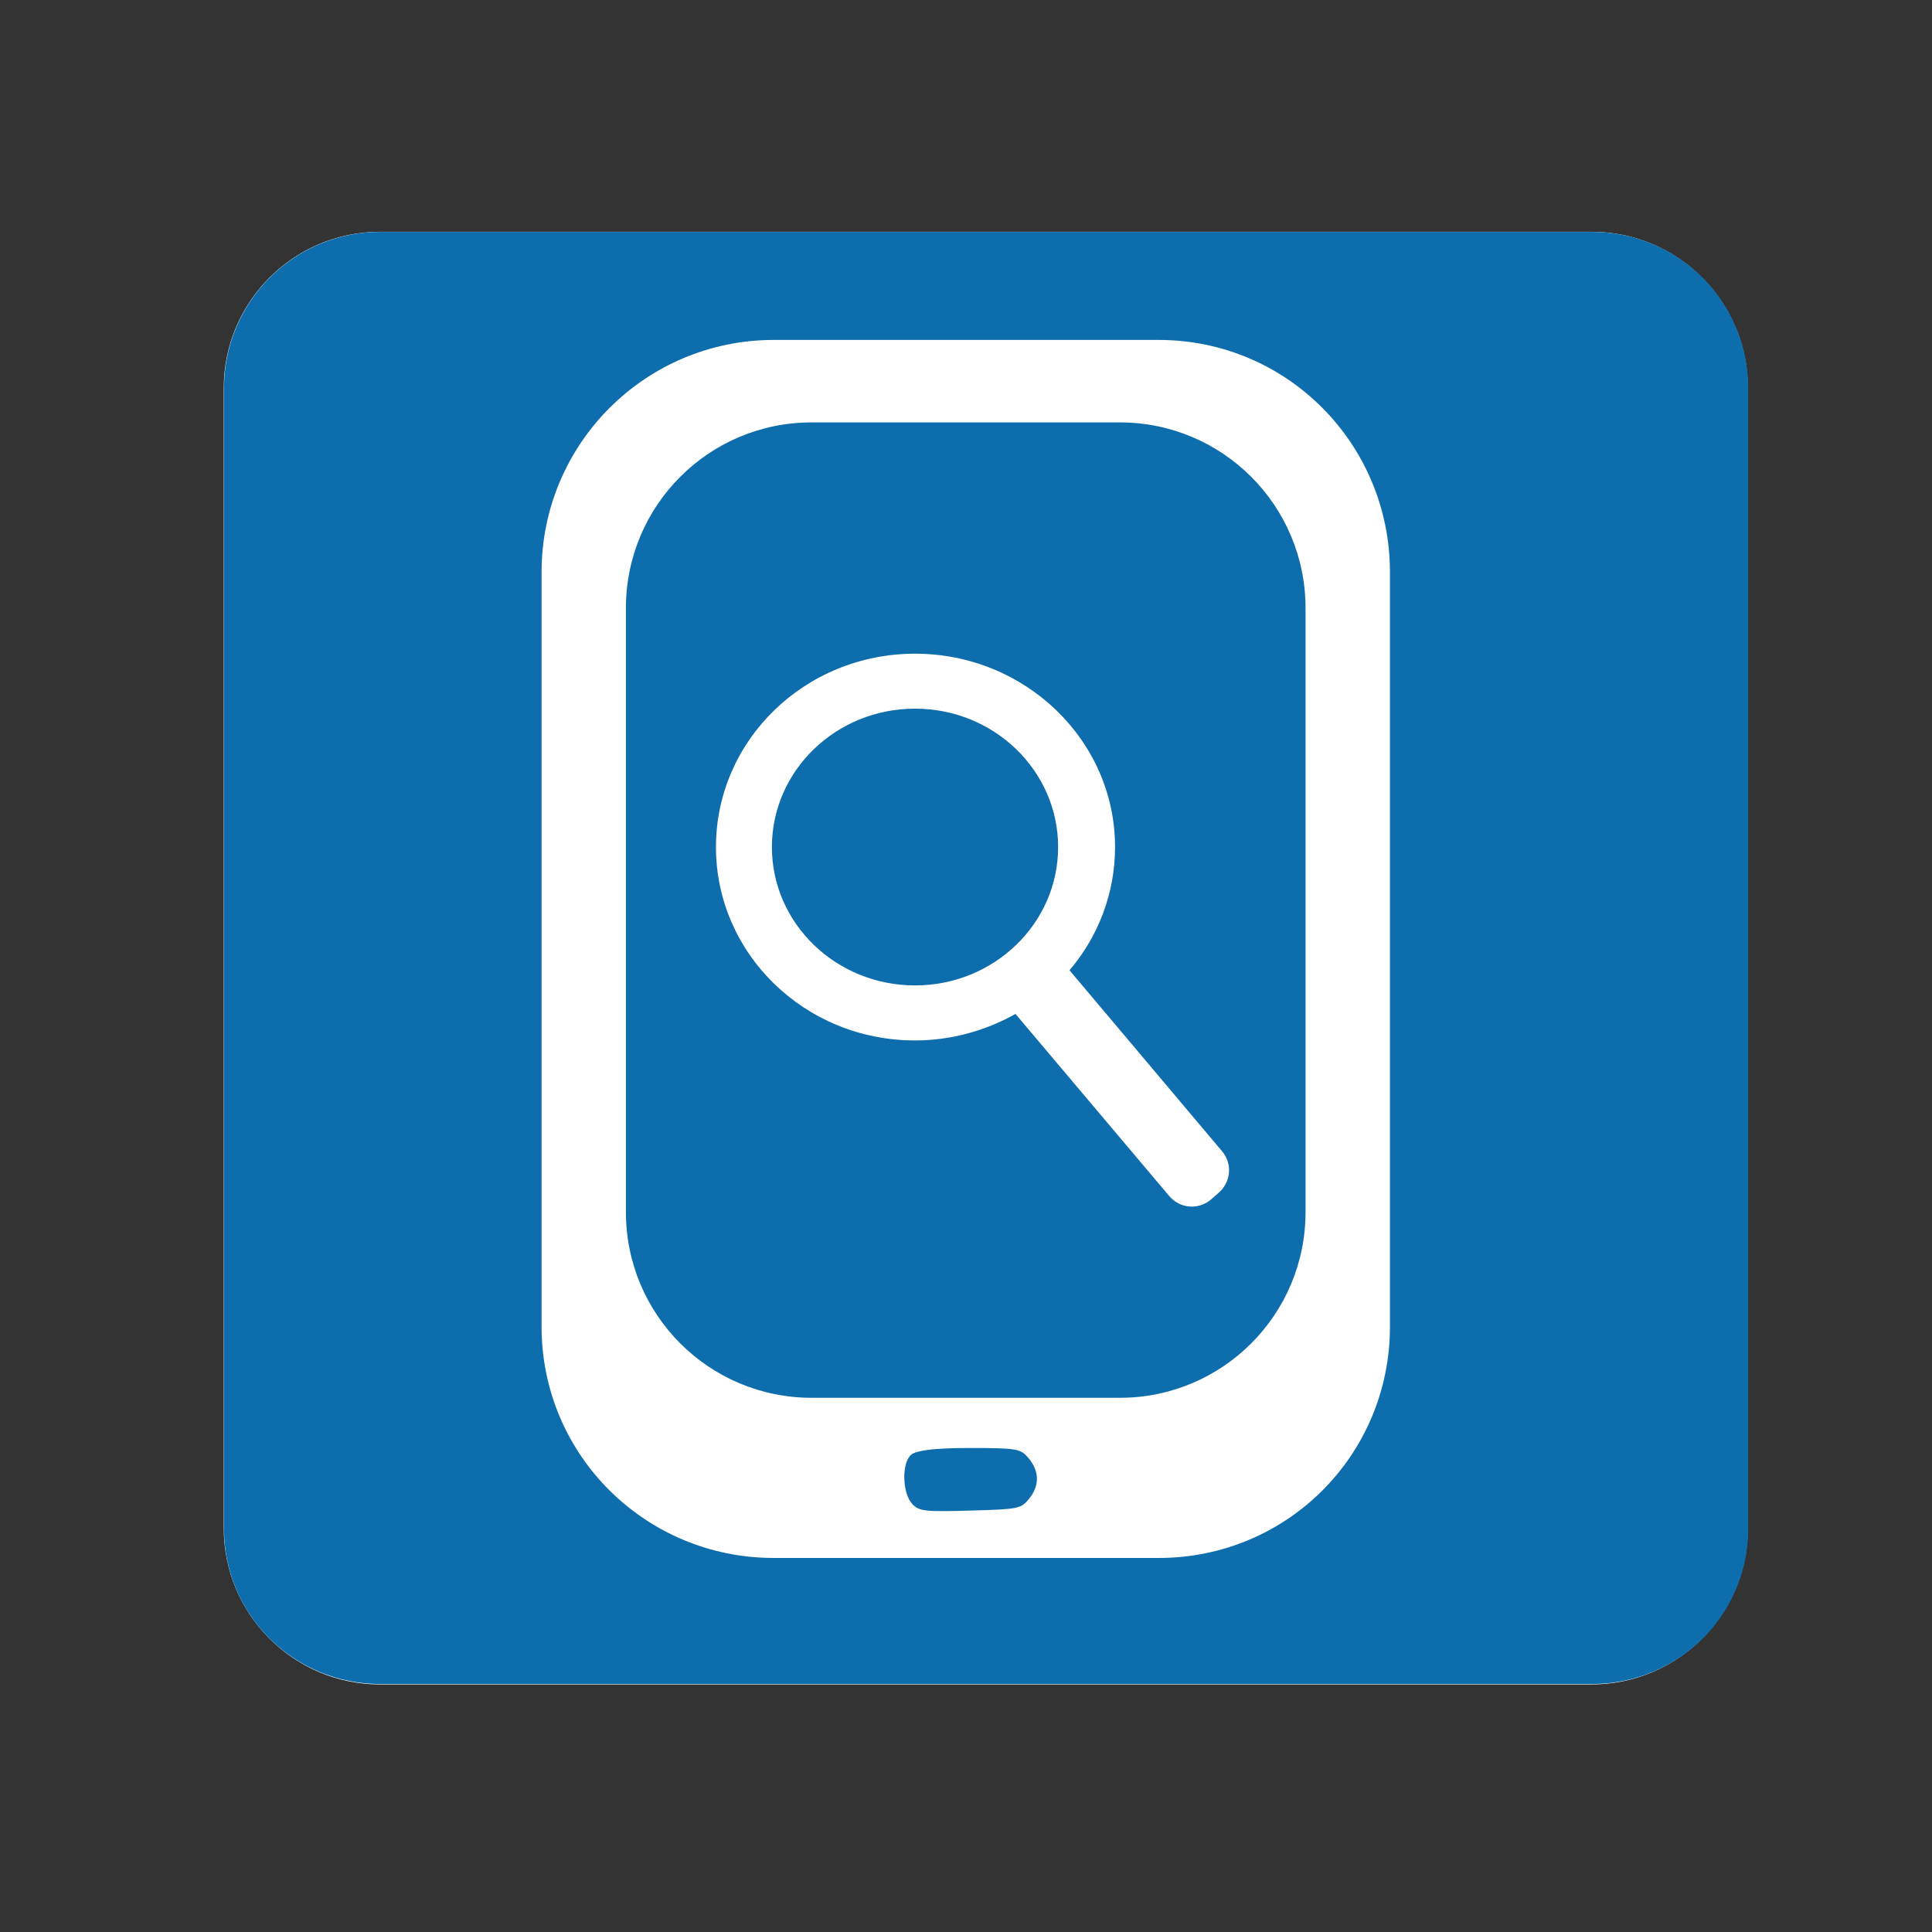 <?xml version="1.0" encoding="utf-8"?>
<!-- Generator: Adobe Illustrator 15.0.0, SVG Export Plug-In . SVG Version: 6.00 Build 0)  -->
<!DOCTYPE svg PUBLIC "-//W3C//DTD SVG 1.1 Tiny//EN" "http://www.w3.org/Graphics/SVG/1.1/DTD/svg11-tiny.dtd">
<svg version="1.1" baseProfile="tiny"
	 id="svg2" sodipodi:docname="psearch.svg" inkscape:version="0.48.0 r9654" xmlns:dc="http://purl.org/dc/elements/1.1/" xmlns:cc="http://creativecommons.org/ns#" xmlns:rdf="http://www.w3.org/1999/02/22-rdf-syntax-ns#" xmlns:svg="http://www.w3.org/2000/svg" xmlns:sodipodi="http://sodipodi.sourceforge.net/DTD/sodipodi-0.dtd" xmlns:inkscape="http://www.inkscape.org/namespaces/inkscape"
	 xmlns="http://www.w3.org/2000/svg" xmlns:xlink="http://www.w3.org/1999/xlink" x="0px" y="0px" width="60px" height="60px"
	 viewBox="0 0 60 60" xml:space="preserve">
<rect x="0" y="0" width="60" height="60" fill="#333333" stroke="none"/>
<sodipodi:namedview  id="base" inkscape:window-y="-8" inkscape:window-x="-8" inkscape:window-height="920" inkscape:window-width="1600" inkscape:current-layer="layer1" inkscape:document-units="px" inkscape:pageshadow="2" inkscape:pageopacity="0.0" showgrid="false" inkscape:cy="32.248097" inkscape:cx="31.530902" inkscape:zoom="7.9195959" borderopacity="1.0" bordercolor="#666666" pagecolor="#ffffff" inkscape:window-maximized="1">
	</sodipodi:namedview>
<g id="layer1" transform="translate(0,-992.362)" inkscape:groupmode="layer" inkscape:label="Layer 1">
	<path id="rect3829" fill="#FFFFFF" d="M11.802,999.56h37.625c2.681,0,4.854,2.173,4.854,4.854v35.406
		c0,2.68-2.173,4.854-4.854,4.854H11.802c-2.68,0-4.853-2.174-4.853-4.854v-35.406C6.949,1001.733,9.122,999.56,11.802,999.56z"/>
	<path id="rect3803" inkscape:connector-curvature="0" fill="#0D6DAD" d="M11.814,999.563c-2.689,0-4.857,2.168-4.857,4.857v35.413
		c0,2.688,2.168,4.827,4.857,4.827h37.621c2.688,0,4.857-2.139,4.857-4.827v-35.413c0-2.689-2.169-4.857-4.857-4.857H11.814
		L11.814,999.563z M24.031,1002.919h11.952c3.985,0,7.183,3.227,7.183,7.212v23.432c0,3.985-3.197,7.183-7.183,7.183H24.031
		c-3.985,0-7.212-3.197-7.212-7.183v-23.432C16.819,1006.146,20.045,1002.919,24.031,1002.919L24.031,1002.919z M25.208,1005.48
		c-3.19,0-5.77,2.579-5.77,5.77v18.752c0,3.19,2.58,5.77,5.77,5.77h9.567c3.19,0,5.77-2.579,5.77-5.77v-18.752
		c0-3.19-2.579-5.77-5.77-5.77H25.208z M28.417,1012.663c3.423,0,6.212,2.69,6.212,6.005c0,1.45-0.532,2.79-1.414,3.827l4.74,5.623
		c0.328,0.391,0.273,0.966-0.118,1.295l-0.235,0.206c-0.392,0.329-0.967,0.274-1.295-0.118l-4.77-5.651
		c-0.912,0.514-1.987,0.824-3.12,0.824c-3.423,0-6.182-2.691-6.182-6.005S24.994,1012.663,28.417,1012.663L28.417,1012.663z
		 M28.417,1014.37c-2.452,0-4.445,1.923-4.445,4.298c0,2.374,1.993,4.297,4.445,4.297s4.444-1.923,4.444-4.297
		C32.861,1016.294,30.869,1014.37,28.417,1014.37z M30.095,1037.331c-1.115,0-1.64,0.08-1.795,0.207
		c-0.304,0.248-0.281,1.193,0.029,1.53c0.214,0.233,0.417,0.245,1.825,0.206c1.46-0.042,1.55-0.055,1.795-0.354
		c0.338-0.41,0.338-0.855,0-1.266C31.697,1037.352,31.604,1037.331,30.095,1037.331L30.095,1037.331z"/>
</g>
</svg>
